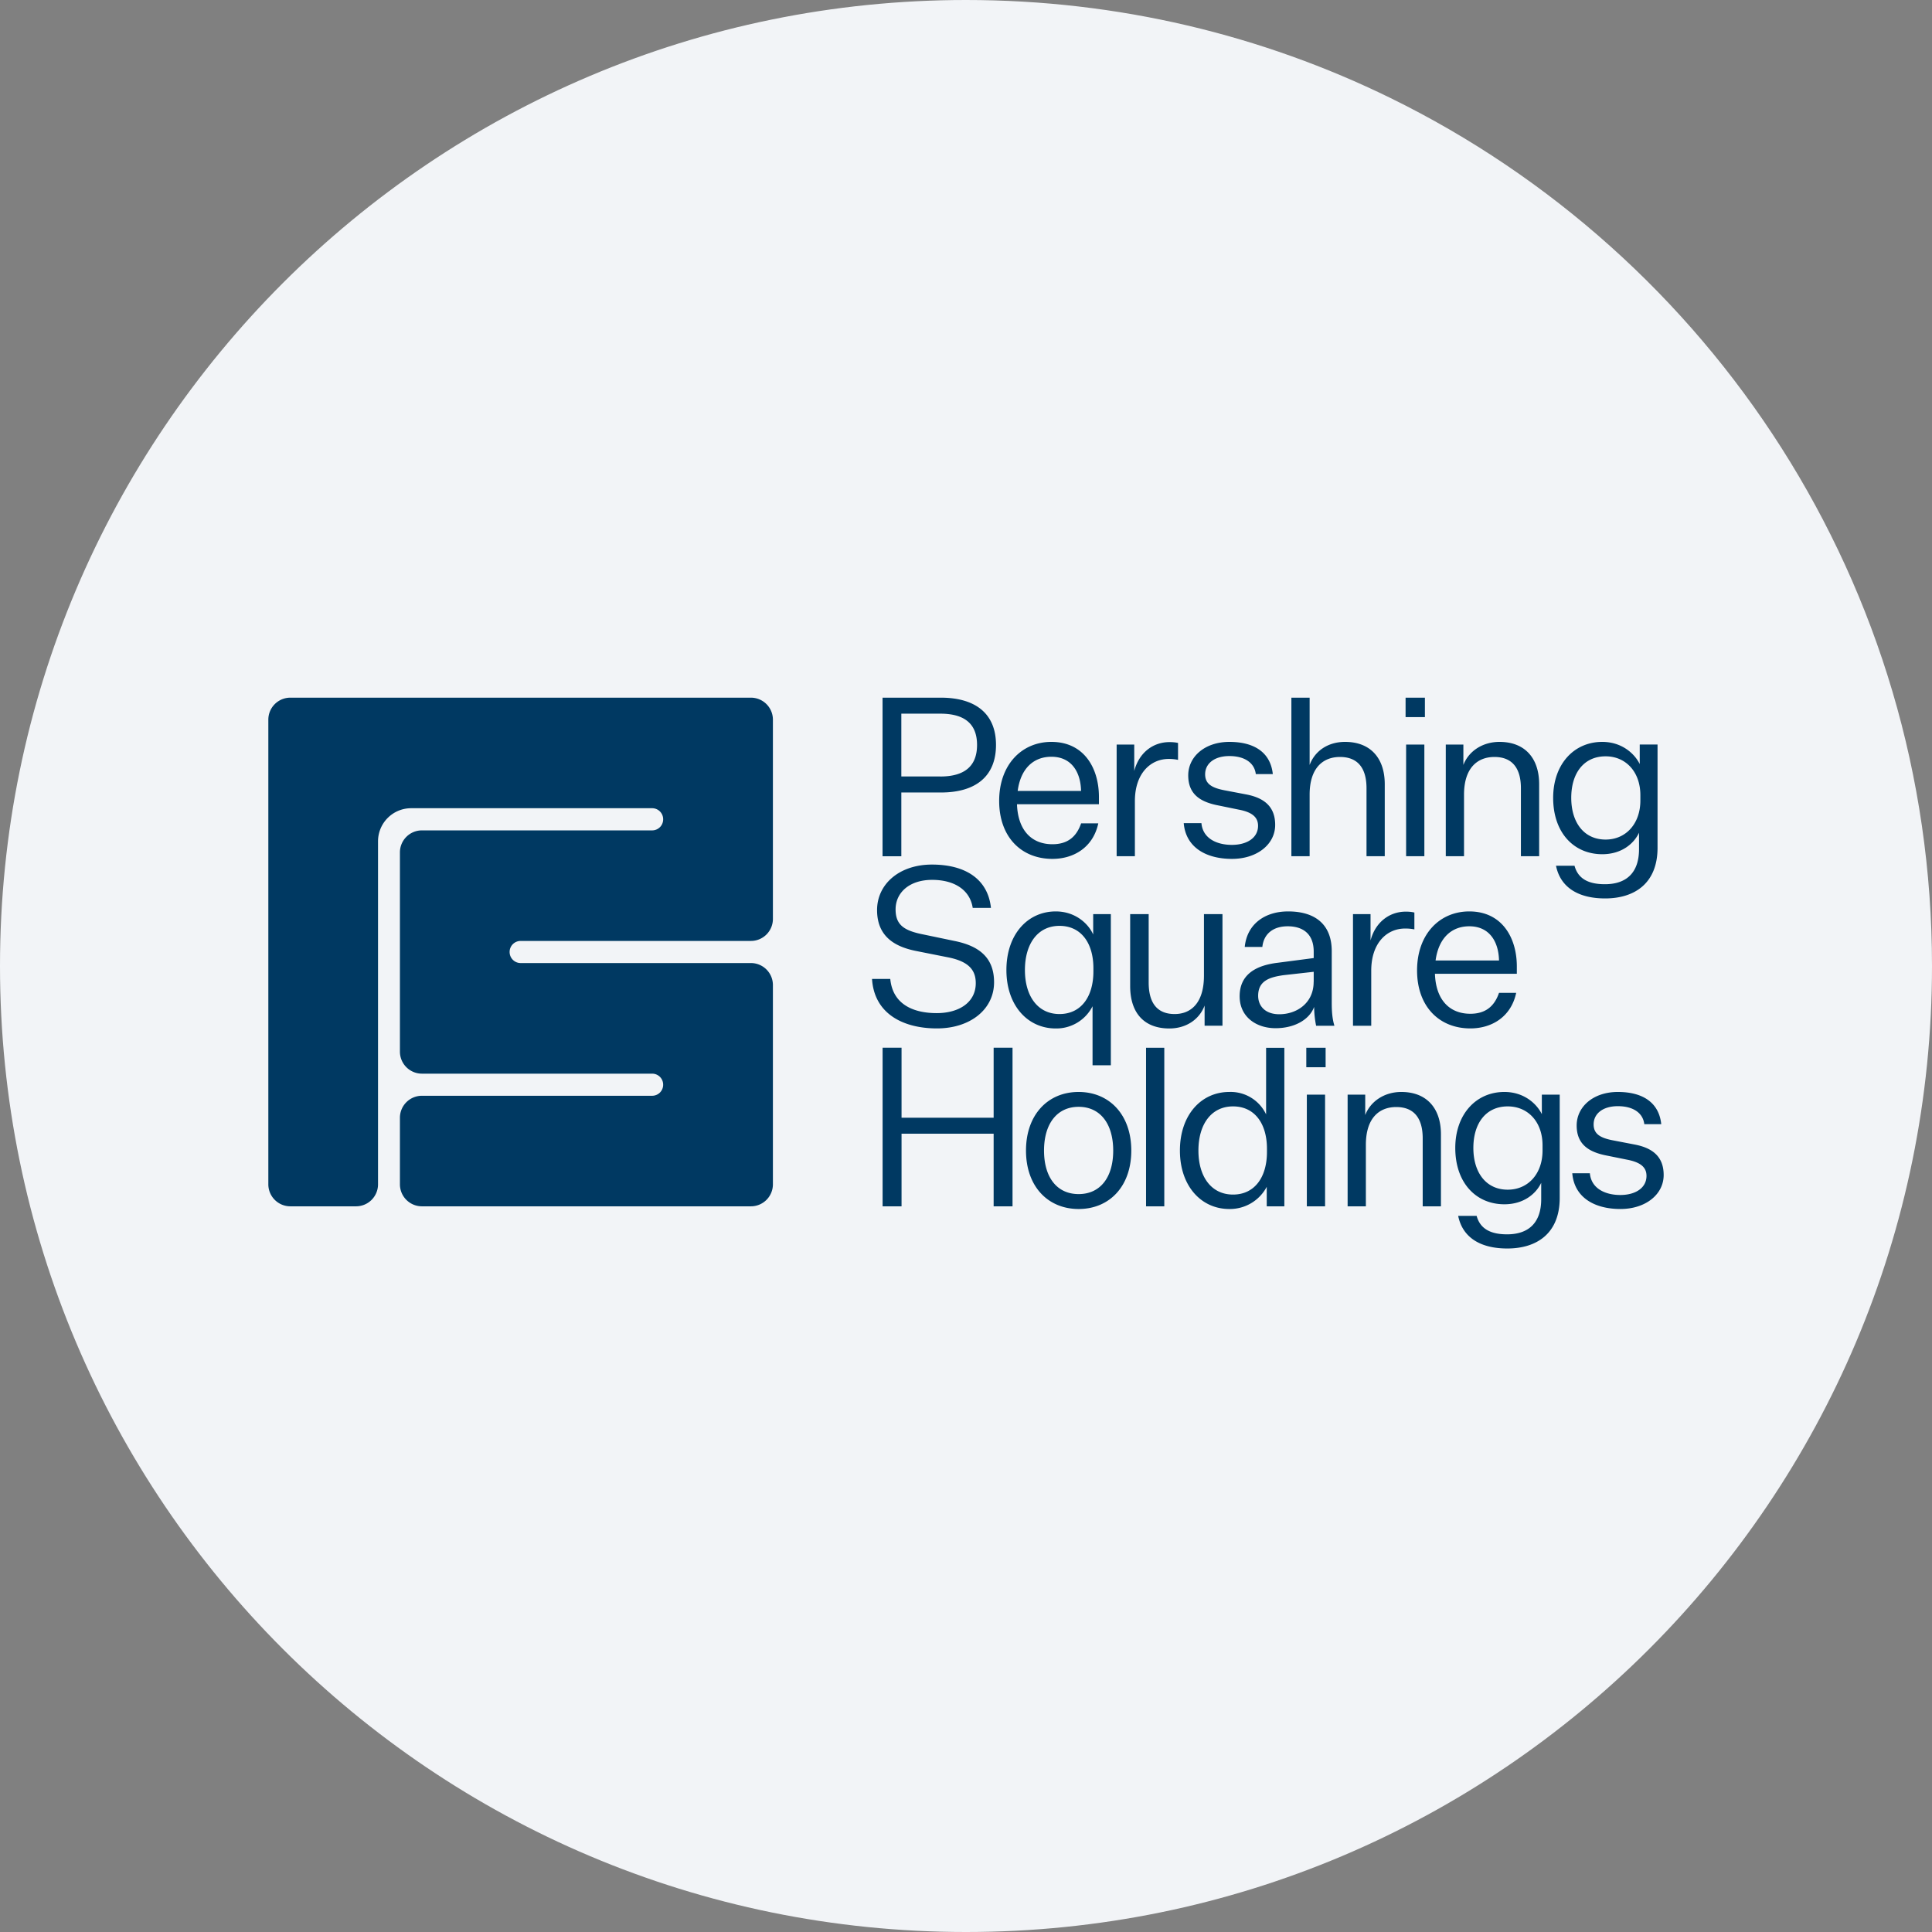 <svg width="36" height="36" fill="none" xmlns="http://www.w3.org/2000/svg"><rect width="100%" height="100%" fill="#808080" stroke="none"/><path d="M18 0c2.837 0 5.52.656 7.907 1.825C31.884 4.753 36 10.895 36 18c0 9.942-8.058 18-18 18-9.94 0-18-8.057-18-18C0 8.06 8.06 0 18 0z" fill="#F2F4F7"/><path fill-rule="evenodd" clip-rule="evenodd" d="M9.7 17.533a.205.205 0 0 0-.204.206c0 .114.092.206.205.206h4.291a.41.41 0 0 1 .41.412v3.71a.41.41 0 0 1-.41.411h-6.13a.41.41 0 0 1-.41-.412V20.83a.41.41 0 0 1 .41-.412h4.291a.205.205 0 0 0 .204-.206.205.205 0 0 0-.204-.206H7.861a.41.41 0 0 1-.409-.413v-3.708a.41.41 0 0 1 .41-.412h4.291a.205.205 0 0 0 .204-.207.205.205 0 0 0-.204-.206H7.657a.617.617 0 0 0-.613.618v6.388a.41.41 0 0 1-.409.412H5.409A.41.41 0 0 1 5 22.066v-8.654A.41.41 0 0 1 5.409 13h8.583a.41.41 0 0 1 .41.412v3.709a.41.41 0 0 1-.41.412H9.701zm6.746 1.99h.353v1.304h1.716v-1.304h.352v2.955h-.352v-1.353h-1.716v1.353h-.353v-2.955zm3.653 2.727c.402 0 .644-.31.644-.81 0-.501-.242-.816-.644-.816s-.645.315-.645.815c0 .501.242.811.645.811zm0 .278c-.57 0-.981-.418-.981-1.089 0-.67.41-1.092.98-1.092.571 0 .982.422.982 1.092 0 .67-.41 1.089-.981 1.089zm1.256-.05v-2.954h.34v2.954h-.34zm2.253-1.072c0-.471-.23-.79-.632-.79-.406 0-.645.335-.645.823 0 .485.239.82.645.82.402 0 .632-.323.632-.795v-.058zm-.004.708a.776.776 0 0 1-.698.414c-.525 0-.92-.43-.92-1.089 0-.662.395-1.092.92-1.092a.73.73 0 0 1 .686.418v-1.241h.34v2.954h-.328v-.364zm.747.364v-2.081h.34v2.081h-.34zm1.088-1.7c.098-.257.357-.431.673-.431.463 0 .738.294.738.79v1.341h-.34v-1.266c0-.385-.169-.584-.493-.584-.316 0-.566.203-.566.704v1.146h-.34v-2.081h.328v.38zm3.304.562c0-.43-.267-.724-.649-.724-.402 0-.64.31-.64.774 0 .46.238.778.64.778.382 0 .649-.298.649-.729v-.099zm-.025.7c-.095.202-.324.4-.686.4-.529 0-.915-.4-.915-1.05 0-.625.386-1.043.915-1.043.362 0 .6.215.698.414v-.364h.333v1.924c0 .662-.427.943-.977.943-.497 0-.833-.202-.915-.608h.344c.07.26.288.344.567.344.406 0 .636-.22.636-.654v-.306zm.907-.178c.025.285.287.405.567.405.283 0 .488-.132.488-.356 0-.153-.099-.252-.361-.302l-.366-.074c-.332-.062-.574-.199-.574-.563 0-.352.312-.625.767-.625.476 0 .768.207.809.6h-.316c-.025-.211-.21-.335-.493-.335-.275 0-.451.136-.451.34 0 .177.123.252.361.297l.41.079c.337.066.534.232.534.567 0 .364-.34.633-.805.633-.492 0-.861-.22-.898-.666h.328zm-5.284-1.976v-.362h.36v.362h-.36zm-7.752-1.645c.046.476.431.637.866.637.419 0 .727-.203.727-.558 0-.249-.136-.41-.534-.485l-.558-.111c-.394-.075-.747-.257-.747-.766 0-.484.415-.848 1.022-.848.628 0 1.043.273 1.1.807h-.34c-.05-.331-.337-.522-.756-.522-.427 0-.681.24-.681.55 0 .295.164.398.521.468l.575.12c.451.091.739.302.739.77 0 .505-.444.86-1.064.86-.636 0-1.17-.277-1.21-.922h.34zm3.785-.199c0-.471-.23-.79-.632-.79-.406 0-.644.335-.644.823 0 .485.238.82.644.82.403 0 .632-.323.632-.795v-.058zm-.016.708a.756.756 0 0 1-.685.414c-.526 0-.92-.43-.92-1.089 0-.662.394-1.092.92-1.092.357 0 .603.22.697.43v-.38h.329v2.817h-.341v-1.1zm2.088.364v-.377c-.098.261-.345.427-.657.427-.467 0-.73-.286-.73-.79v-1.341h.345v1.274c0 .385.16.588.484.588.312 0 .546-.215.546-.716v-1.146h.345v2.08h-.333zm2.033-.82v-.186l-.563.063c-.258.037-.472.103-.472.384 0 .195.136.344.394.344.32 0 .64-.203.64-.604zm.008.468c-.09.244-.374.397-.718.397-.361 0-.67-.21-.67-.595 0-.402.296-.576.715-.625l.665-.087v-.12c0-.331-.201-.472-.485-.472-.275 0-.447.145-.472.385h-.328c.041-.422.37-.662.809-.662.5 0 .812.24.812.74v.957c0 .153.008.297.05.434h-.341a1.841 1.841 0 0 1-.037-.352zm1.868-1.444a.824.824 0 0 0-.176-.016c-.329 0-.628.26-.628.786v1.026h-.34v-2.081h.327v.492c.09-.343.353-.538.657-.538.053 0 .11.004.16.017v.314zm.395.579h1.182c-.008-.36-.185-.637-.554-.637-.324 0-.57.21-.628.637zm.648 1.266c-.582 0-.993-.41-.993-1.08 0-.679.423-1.1.973-1.1.611 0 .886.492.886 1.025v.137h-1.526c.016.48.267.745.66.745.28 0 .448-.137.534-.39h.32c-.094.444-.451.663-.854.663zm-9.877-4.694c.443 0 .685-.186.685-.588 0-.401-.242-.583-.685-.583h-.726v1.17h.726zm-.726.298v1.188h-.35V13h1.084c.653 0 1.03.302 1.03.881 0 .584-.377.886-1.026.886h-.738zm2.168-.029h1.181c-.008-.36-.184-.637-.553-.637-.325 0-.571.21-.628.637zm.648 1.266c-.583 0-.993-.41-.993-1.08 0-.678.423-1.1.973-1.1.611 0 .886.492.886 1.026v.136H18.95c.017.48.267.745.661.745.28 0 .447-.136.534-.389h.32c-.095.443-.452.662-.854.662zm2.34-1.845a.824.824 0 0 0-.176-.017c-.328 0-.628.26-.628.786v1.026h-.34v-2.08h.328v.492c.09-.344.352-.538.656-.538.054 0 .111.004.16.016v.315zm.436 1.179c.025.286.287.405.567.405.283 0 .488-.132.488-.355 0-.153-.099-.253-.361-.302l-.365-.075c-.333-.062-.575-.198-.575-.563 0-.351.312-.624.767-.624.476 0 .768.207.809.6H23.4c-.025-.211-.21-.336-.493-.336-.275 0-.451.137-.451.34 0 .178.123.252.361.298l.41.078c.337.066.534.232.534.567 0 .364-.34.633-.804.633-.493 0-.862-.22-.9-.666h.33zm2.677-1.514c.464 0 .739.293.739.79v1.34h-.34v-1.266c0-.384-.17-.583-.494-.583-.316 0-.566.203-.566.703v1.146h-.34V13h.34v1.254c.099-.265.345-.43.66-.43zm2.204.43c.098-.257.357-.43.673-.43.464 0 .739.293.739.79v1.34h-.34v-1.266c0-.384-.17-.583-.493-.583-.316 0-.567.203-.567.703v1.146h-.34v-2.08h.328v.38zm3.298.563c0-.43-.267-.724-.648-.724-.403 0-.64.31-.64.773 0 .46.237.778.64.778.381 0 .648-.298.648-.728v-.1zm-.025.699c-.094.203-.324.401-.685.401-.53 0-.915-.401-.915-1.05 0-.626.386-1.043.915-1.043.361 0 .6.215.698.413v-.364h.332v1.924c0 .662-.427.944-.977.944-.496 0-.833-.203-.915-.609h.345c.07.261.287.344.566.344.407 0 .636-.22.636-.654v-.306zm-4.34.438v-2.08h.34v2.08h-.34zm-.01-2.592V13h.36v.362h-.36z" fill="#003962"/></svg>